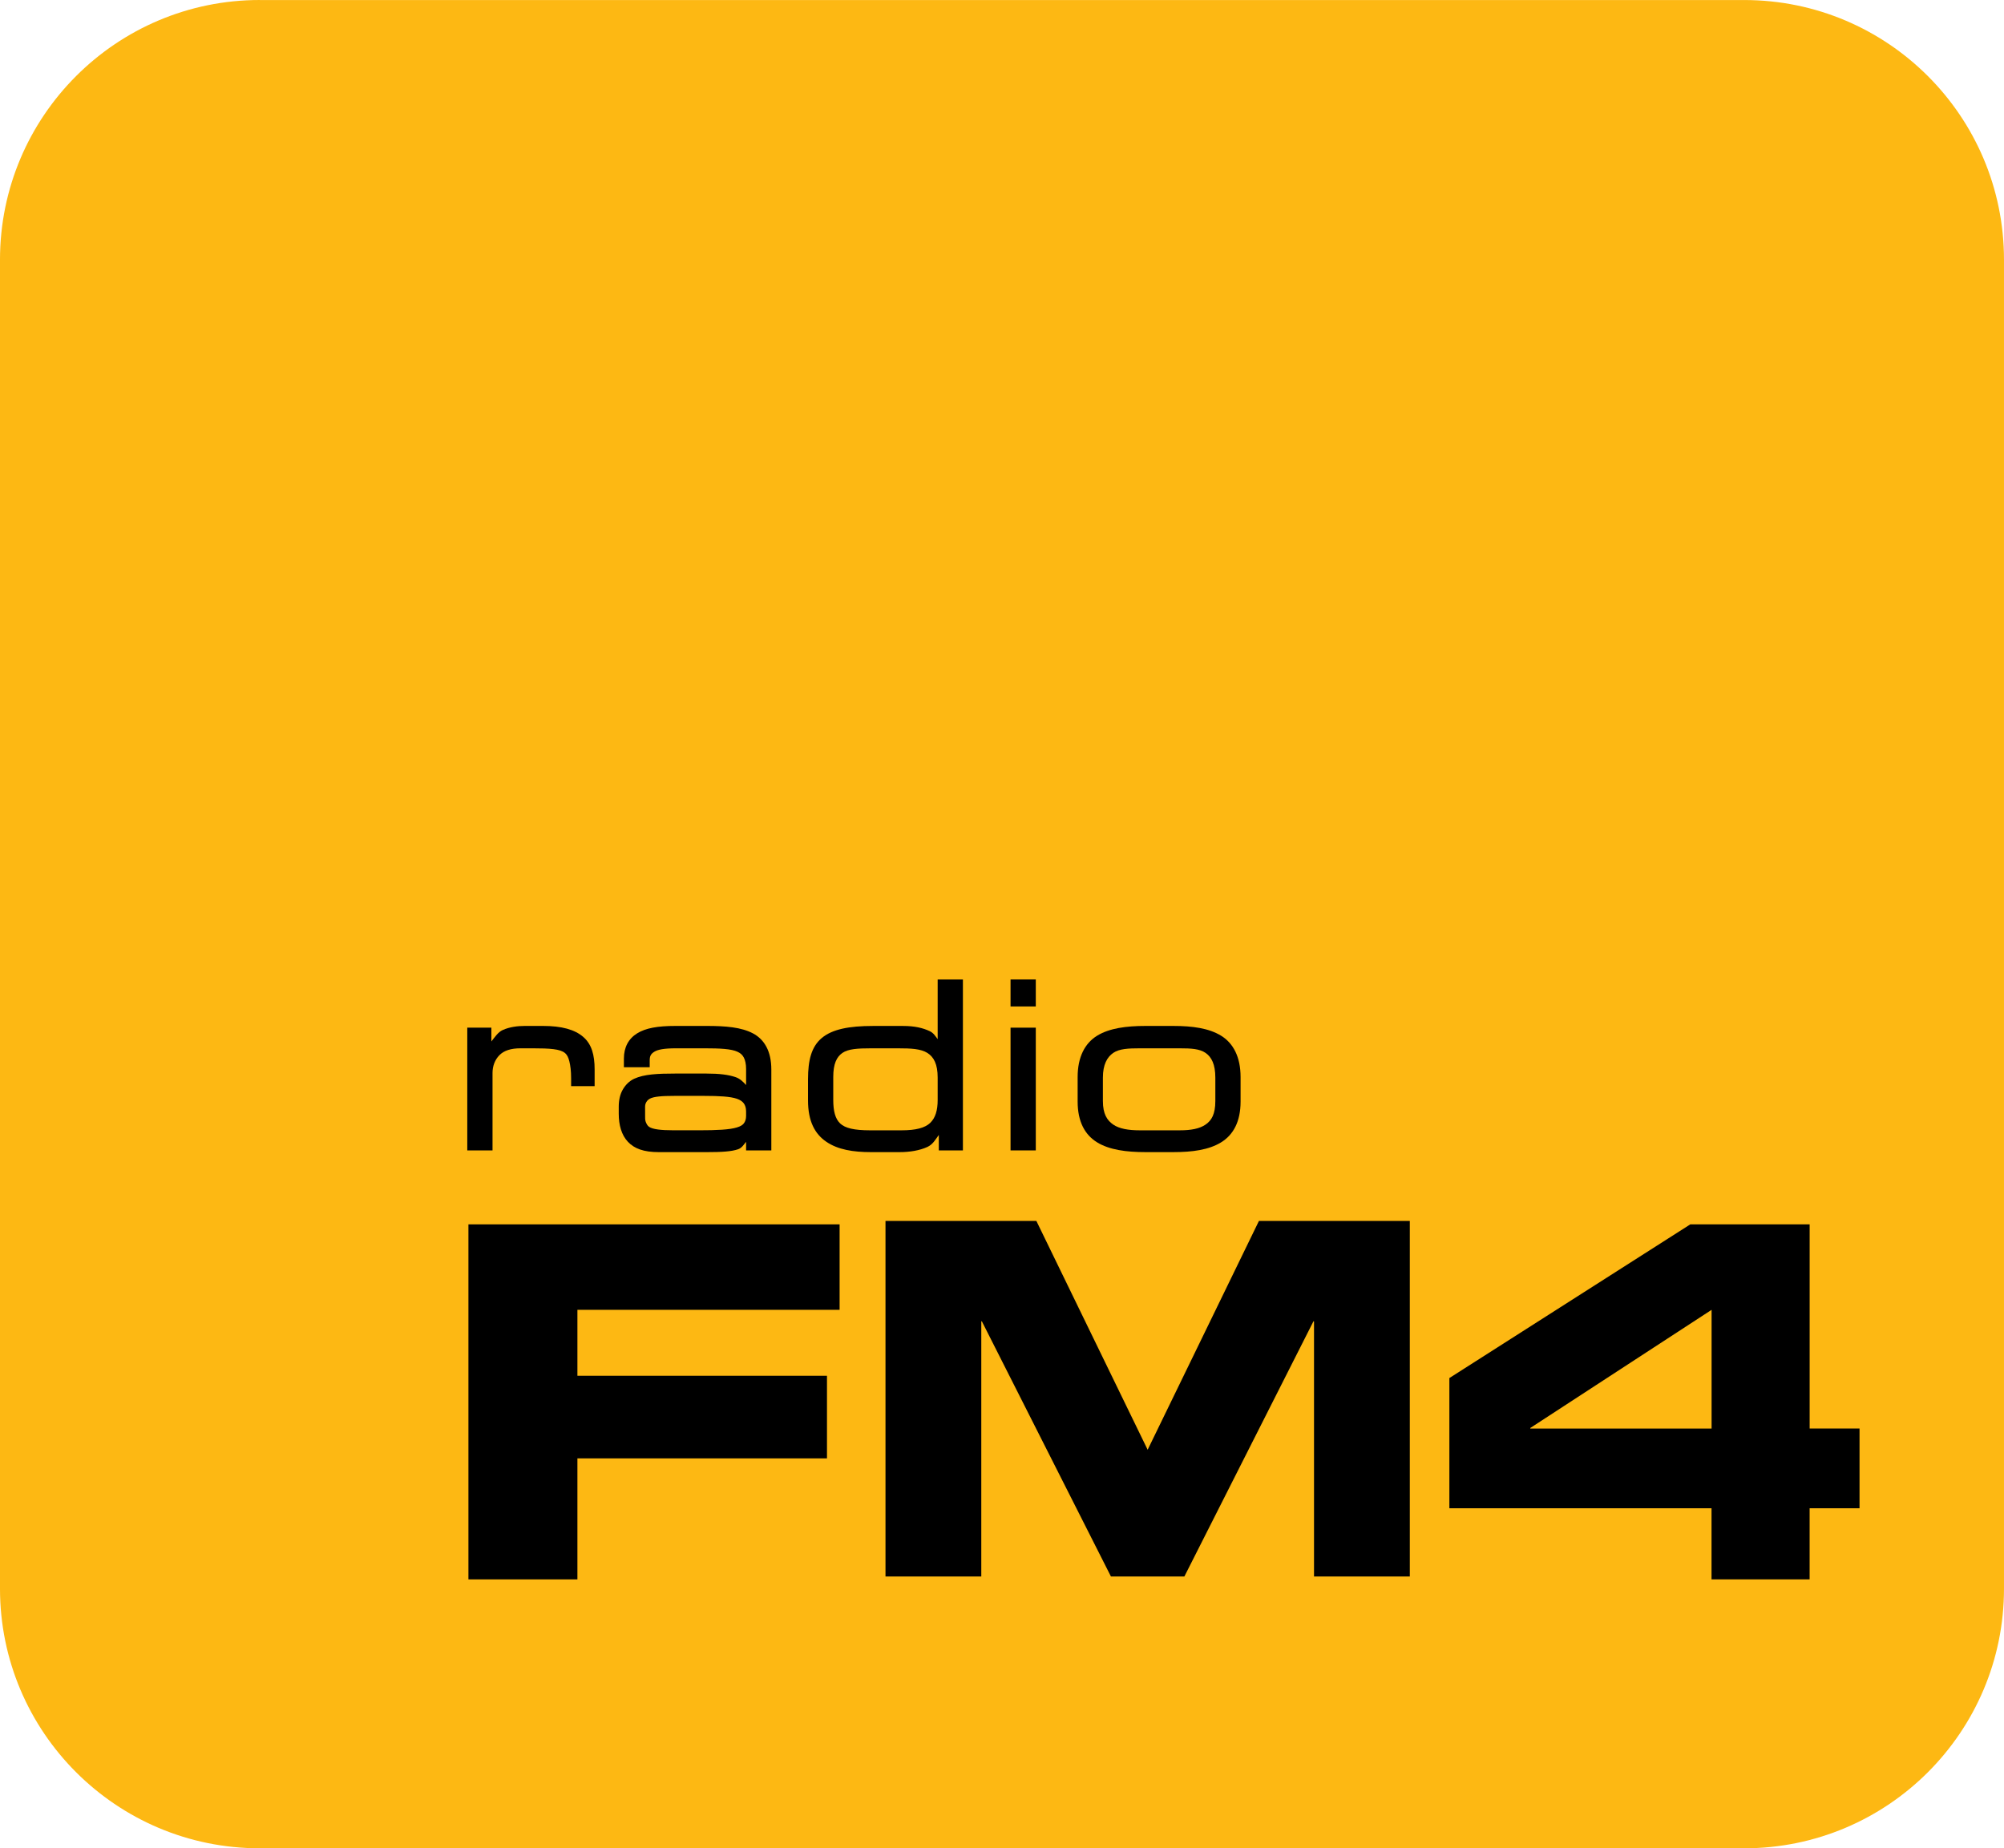 <svg id="a" version="1.1" viewBox="0 0 600 553.53" xmlns="http://www.w3.org/2000/svg">
 <path id="b" d="m77.778 0.01h444.44c42.953 0 77.78 34.825 77.78 77.78v397.97c0 42.953-34.823 77.77-77.78 77.77h-444.44c-42.953 0-77.78-34.822-77.78-77.77v-397.97c-1e-4 -42.96 34.824-77.79 77.78-77.79" fill="#fdb813"/>
 <polygon id="c" transform="translate(-10.002 -8.225)" points="319.26 309.64 320.12 309.64 320.12 308.77 320.12 302.25 320.12 301.56 319.26 301.56 313.42 301.56 312.56 301.56 312.56 302.25 312.56 308.77 312.56 309.64 313.42 309.64"/>
 <path id="d" d="m157.08 307.25c-2.101 0-4.477 0.294-6.526 1.203-1.427 0.632-2.359 2.091-3.436 3.437v-4.123h-7.214v36.755h7.559v-23.188c0-2.07 0.703-3.943 2.062-5.325 1.357-1.382 3.42-2.061 6.354-2.061h3.606c5.207 0 8.189 0.218 9.618 1.374 0.715 0.577 1.072 1.354 1.374 2.577 0.302 1.221 0.516 2.851 0.516 4.979v2.405h7.041v-4.981c0-4.405-0.898-7.612-3.437-9.791-2.536-2.176-6.408-3.263-12.021-3.263z"/>
 <polygon id="e" transform="translate(-10.002 -8.225)" points="319.26 352.75 320.12 352.75 320.12 351.88 320.12 317.02 320.12 315.99 319.26 315.99 313.42 315.99 312.56 315.99 312.56 317.02 312.56 351.88 312.56 352.75 313.42 352.75"/>
 <path id="f" d="m287.61 293.34h-6.871v17.864c-0.714-0.943-1.234-1.854-2.405-2.405-1.983-0.935-4.474-1.545-7.899-1.545h-9.104c-7.178 0-12.171 0.995-15.286 3.605-3.114 2.61-4.122 6.67-4.122 12.369v6.354c0 6.211 2.045 10.022 5.496 12.366s7.979 3.092 13.397 3.092h8.416c3.171 0 6.072-0.479 8.416-1.545 1.645-0.749 2.423-2.229 3.435-3.607v4.638h7.214v-51.186zm-6.871 36.07c0 3.06-0.654 5.359-2.231 6.87-1.577 1.51-4.323 2.229-8.589 2.229h-9.445c-4.705 0-7.452-0.646-8.933-2.061-1.479-1.414-2.062-3.737-2.062-7.041v-6.87c0-3.904 0.997-6.011 2.748-7.214 1.751-1.202 4.596-1.374 8.589-1.374h8.072c3.927 0 6.813 0.152 8.76 1.374 1.947 1.223 3.091 3.374 3.091 7.387z"/>
 <path id="g" d="m365.59 310.17c-3.68-2.256-8.601-2.92-14.258-2.92h-8.415c-5.659 0-10.751 0.664-14.429 2.92-3.678 2.255-5.84 6.401-5.84 12.367v7.386c0 5.965 2.162 9.94 5.84 12.194s8.771 2.92 14.429 2.92h8.415c5.657 0 10.578-0.665 14.258-2.92 3.676-2.255 5.84-6.23 5.84-12.194v-7.386c-1e-4 -5.964-2.164-10.112-5.84-12.367zm-1.718 19.581c0 3.905-1.112 5.8-2.921 7.04-1.804 1.241-4.363 1.718-7.729 1.718h-12.02c-3.362 0-6.1-0.477-7.898-1.718-1.807-1.24-3.096-3.134-3.096-7.04v-7.04c0-3.908 1.289-6.146 3.096-7.387 1.801-1.24 4.536-1.374 7.898-1.374h12.02c3.364 0 5.926 0.134 7.729 1.374 1.809 1.241 2.921 3.478 2.921 7.387z"/>
 <path id="h" d="m225.44 309.48c-3.473-1.849-8.211-2.232-13.74-2.232h-9.446c-5.351 0-8.931 0.633-11.508 2.232s-3.951 4.186-3.951 7.558v2.577h7.73v-2.059c0-1.298 0.346-1.934 1.373-2.577 1.027-0.646 2.894-1.031 6.525-1.031h8.588c4.498 0 7.932 0.16 9.791 1.031 0.93 0.435 1.464 0.921 1.89 1.717 0.425 0.797 0.688 1.95 0.688 3.435v4.813c-0.92-1.004-1.832-1.938-3.264-2.404-2.071-0.682-4.717-1.029-8.587-1.029h-9.446c-5.17 0-9.249 0.194-12.194 1.547-1.474 0.675-2.651 1.887-3.436 3.263-0.783 1.375-1.202 3.063-1.202 5.151v2.062c0 3.396 0.83 6.383 2.748 8.416 1.918 2.032 4.689 3.092 9.275 3.092h14.256c4.552 0 7.46-0.176 9.447-0.857 1.19-0.41 1.714-1.438 2.403-2.232v2.577h7.556v-24.215c1e-3 -5.433-2.023-8.991-5.496-10.835zm-2.059 24.732c0 0.961-0.274 1.722-0.688 2.231-0.411 0.513-0.98 0.865-2.063 1.203-2.161 0.674-6.009 0.856-11.336 0.856h-7.558c-3.987 0-6.315-0.317-7.386-1.028-0.534-0.355-0.829-0.99-1.031-1.546-0.201-0.558-0.171-1.136-0.171-2.063v-1.031c0-1.026-0.076-1.844 0.171-2.401 0.248-0.563 0.602-1.04 1.202-1.375 1.202-0.669 3.625-0.859 7.387-0.859h8.931c4.505 0 7.816 0.181 9.79 0.859 0.987 0.34 1.65 0.813 2.063 1.375 0.411 0.558 0.688 1.331 0.688 2.401z"/>
 <g id="i" transform="translate(-10.002 -8.225)">
  <polygon id="j" points="342.62 480.36 364.6 480.36 403.25 403.93 403.42 403.93 403.42 480.36 432.1 480.36 432.1 373.87 386.93 373.87 353.61 442.4 320.29 373.87 275.12 373.87 275.12 480.36 303.8 480.36 303.8 403.93 303.97 403.93"/>
  <polygon id="k" points="257.6 420.24 182.88 420.24 182.88 400.49 261.38 400.49 261.38 374.9 150.25 374.9 150.25 481.22 182.88 481.22 182.88 444.98 257.6 444.98"/>
 </g>
 <path id="l" d="m541.81 427.82v-61.15h-35.726l-72.14 46.03v38.989h78.49v21.298h29.368v-21.298h14.944v-23.876l-14.942 3e-3zm-29.368 0h-54.27v-0.17l54.28-35.38v35.553z"/>
</svg>
